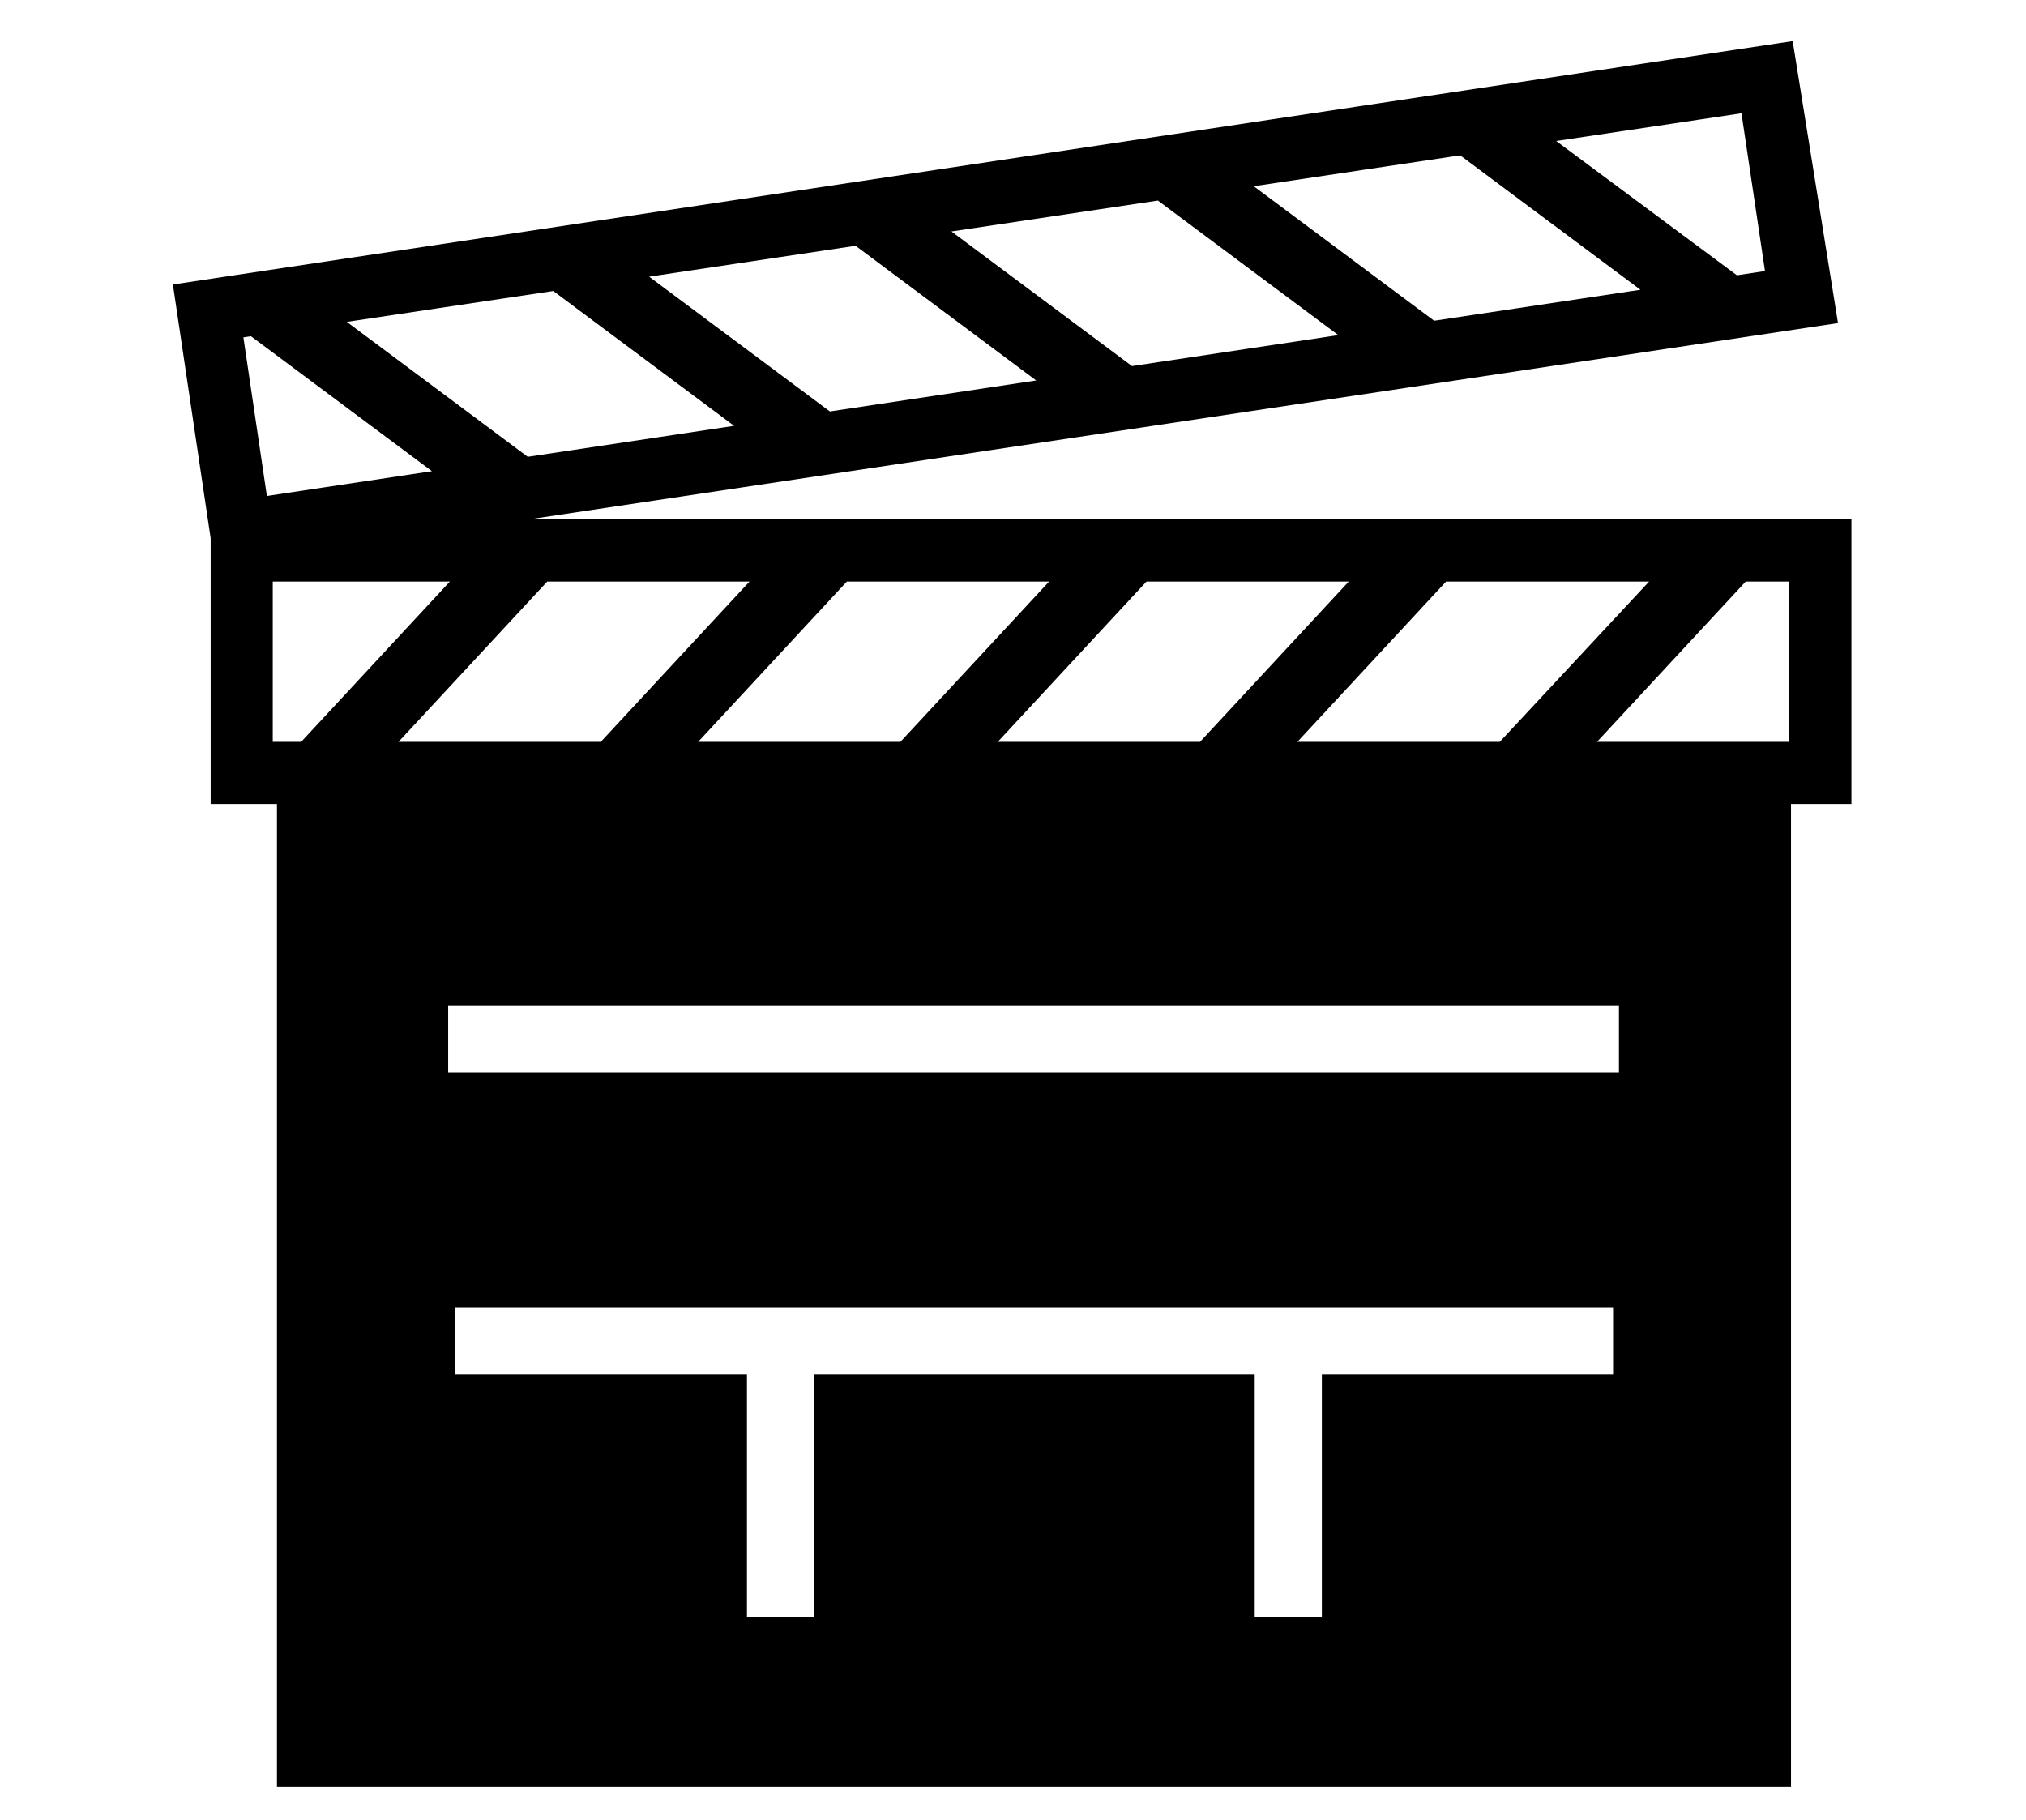<?xml version="1.0" standalone="no"?>
<!DOCTYPE svg PUBLIC "-//W3C//DTD SVG 1.1//EN" "http://www.w3.org/Graphics/SVG/1.1/DTD/svg11.dtd">
<svg xmlns="http://www.w3.org/2000/svg" xmlns:xlink="http://www.w3.org/1999/xlink" version="1.1"
   viewBox="94 -151 2414 2169">
   <path fill="currentColor"
      d="M424 1978h1804v-1198h-1804v1198zM984 1776v-289h80v289h-80zM636 1487v-80h1380v80h-1380zM425 763h116l231 -249h-116zM1589 1776v-289h80v289h-80zM628 1127v-80h1395v80h-1395zM655 445l117 -15l-287 -214l-117 15zM782 763h116l231 -249h-116zM1007 385l117 -15
l-287 -214l-117 15zM1139 763h116l231 -249h-116zM345 807h1955v-340h-1955v340zM419 733v-191h1807v191h-1807zM1496 763h116l231 -249h-116zM1359 325l117 -15l-287 -214l-117 15zM350 524l1934 -290l-54 -336l-1930 290zM412 440l-28 -189l1785 -267l28 188zM1853 763
h116l231 -249h-115zM1711 265l117 -15l-287 -214l-117 15zM2063 205l118 -15l-288 -214l-117 15z" />
</svg>